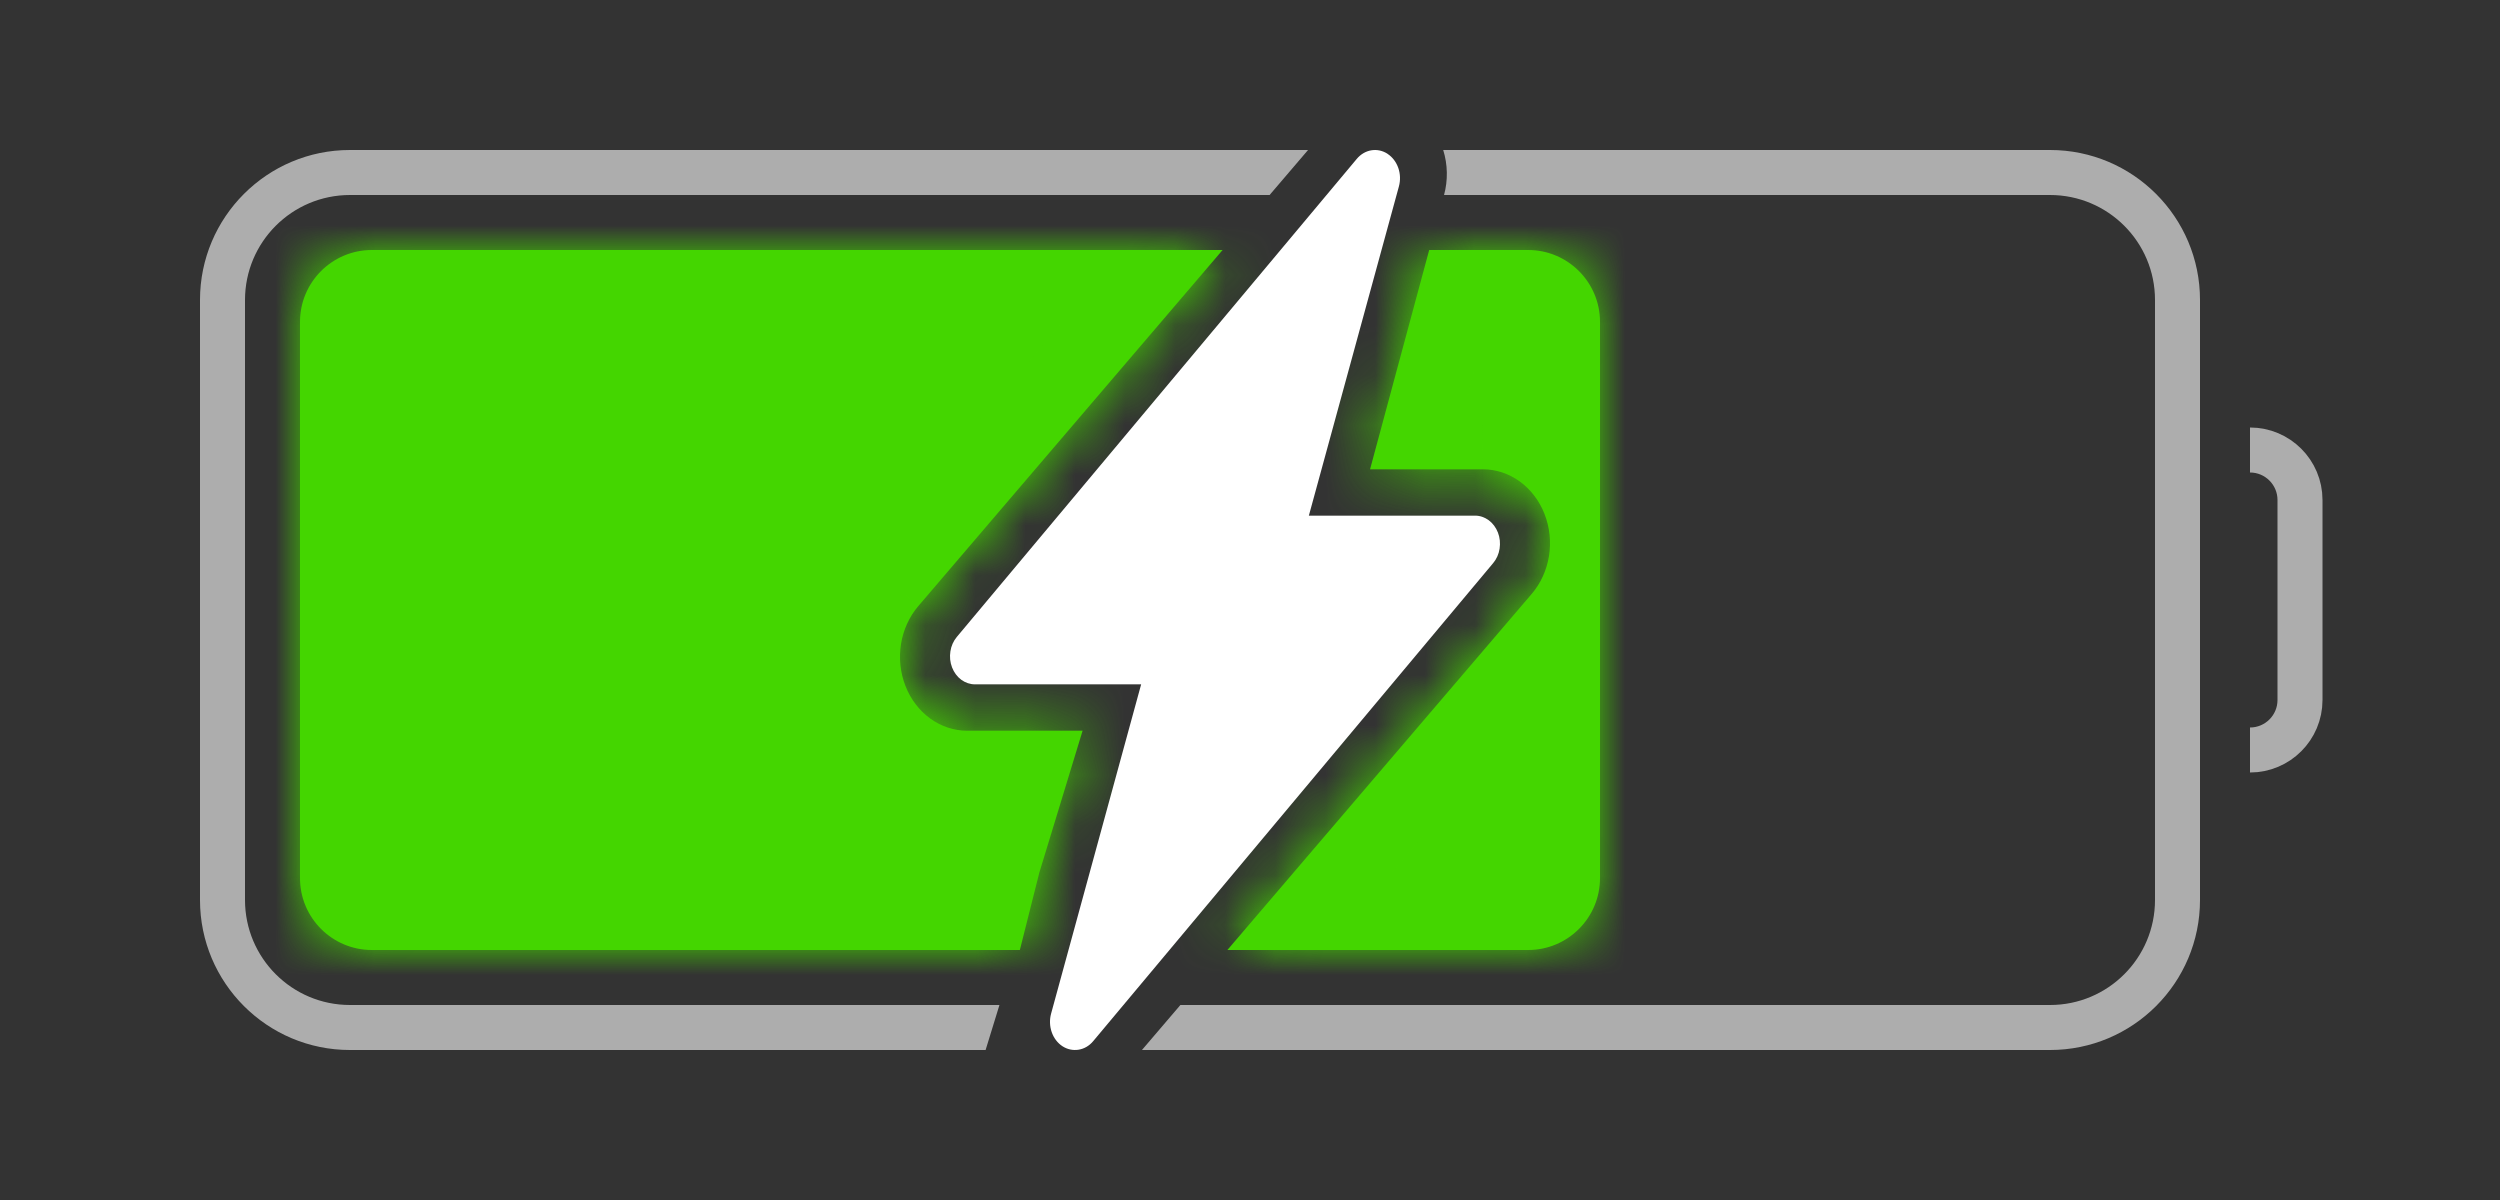<svg width="50" height="24" viewBox="0 0 50 24" fill="none" xmlns="http://www.w3.org/2000/svg">
<rect x="0" y="0" width="50" height="24" fill="#333333" stroke="none"/>
<mask id="path-1-inside-1" fill="white">
<path fill-rule="evenodd" clip-rule="evenodd" d="M24.452 5H7.438C6.644 5 6 5.644 6 6.438V17.562C6 18.356 6.644 19 7.438 19H20.397L20.786 17.454L21.652 14.614H19.341C19.08 14.614 18.823 14.529 18.605 14.371C18.386 14.212 18.214 13.987 18.11 13.722C18.006 13.457 17.975 13.164 18.02 12.88C18.066 12.596 18.186 12.333 18.365 12.123L24.452 5ZM24.548 19H30.562C31.356 19 32 18.356 32 17.562V6.438C32 5.644 31.356 5 30.562 5H28.584L27.401 9.386H29.658C29.92 9.386 30.177 9.471 30.395 9.629C30.614 9.788 30.786 10.013 30.89 10.278C30.994 10.543 31.025 10.835 30.98 11.12C30.934 11.404 30.815 11.667 30.635 11.877L24.548 19Z"/>
</mask>
<path fill-rule="evenodd" clip-rule="evenodd" d="M24.452 5H7.438C6.644 5 6 5.644 6 6.438V17.562C6 18.356 6.644 19 7.438 19H20.397L20.786 17.454L21.652 14.614H19.341C19.08 14.614 18.823 14.529 18.605 14.371C18.386 14.212 18.214 13.987 18.11 13.722C18.006 13.457 17.975 13.164 18.02 12.88C18.066 12.596 18.186 12.333 18.365 12.123L24.452 5ZM24.548 19H30.562C31.356 19 32 18.356 32 17.562V6.438C32 5.644 31.356 5 30.562 5H28.584L27.401 9.386H29.658C29.92 9.386 30.177 9.471 30.395 9.629C30.614 9.788 30.786 10.013 30.89 10.278C30.994 10.543 31.025 10.835 30.98 11.12C30.934 11.404 30.815 11.667 30.635 11.877L24.548 19Z" fill="#44D600"/>
<path d="M24.452 5L25.593 5.974L27.707 3.5H24.452V5ZM20.397 19V20.5H21.566L21.851 19.366L20.397 19ZM20.786 17.454L19.351 17.016L19.34 17.052L19.331 17.088L20.786 17.454ZM21.652 14.614L23.087 15.051L23.678 13.114H21.652V14.614ZM19.341 14.614V13.114H19.341L19.341 14.614ZM18.605 14.371L19.484 13.156L19.484 13.156L18.605 14.371ZM18.11 13.722L16.713 14.269L16.713 14.269L18.11 13.722ZM18.02 12.88L16.539 12.644V12.644L18.02 12.88ZM18.365 12.123L19.505 13.098L19.506 13.097L18.365 12.123ZM24.548 19L23.407 18.026L21.293 20.5H24.548V19ZM28.584 5V3.5H27.435L27.136 4.609L28.584 5ZM27.401 9.386L25.953 8.996L25.443 10.886H27.401V9.386ZM29.658 9.386V10.886H29.659L29.658 9.386ZM30.395 9.629L29.516 10.844L29.516 10.844L30.395 9.629ZM30.89 10.278L29.494 10.826V10.826L30.89 10.278ZM30.98 11.12L32.461 11.356L32.461 11.356L30.98 11.12ZM30.635 11.877L29.495 10.902L29.495 10.902L30.635 11.877ZM7.438 6.5H24.452V3.5H7.438V6.5ZM7.5 6.438C7.5 6.472 7.472 6.5 7.438 6.5V3.5C5.815 3.5 4.5 4.815 4.5 6.438H7.5ZM7.5 17.562V6.438H4.5V17.562H7.5ZM7.438 17.5C7.472 17.5 7.5 17.528 7.5 17.562H4.5C4.5 19.185 5.815 20.5 7.438 20.5V17.5ZM20.397 17.5H7.438V20.5H20.397V17.5ZM21.851 19.366L22.24 17.82L19.331 17.088L18.942 18.634L21.851 19.366ZM22.22 17.892L23.087 15.051L20.218 14.176L19.351 17.016L22.22 17.892ZM21.652 13.114H19.341V16.113H21.652V13.114ZM19.341 13.114C19.406 13.114 19.456 13.135 19.484 13.156L17.725 15.586C18.191 15.923 18.753 16.114 19.342 16.113L19.341 13.114ZM19.484 13.156C19.497 13.165 19.504 13.173 19.507 13.177C19.509 13.18 19.509 13.18 19.506 13.174L16.713 14.269C16.916 14.787 17.261 15.25 17.725 15.586L19.484 13.156ZM19.506 13.174C19.501 13.162 19.498 13.14 19.502 13.117L16.539 12.644C16.452 13.189 16.511 13.752 16.713 14.269L19.506 13.174ZM19.502 13.117C19.503 13.107 19.506 13.1 19.508 13.096C19.509 13.092 19.51 13.093 19.505 13.098L17.225 11.148C16.859 11.576 16.626 12.098 16.539 12.644L19.502 13.117ZM19.506 13.097L25.593 5.974L23.312 4.026L17.225 11.149L19.506 13.097ZM30.562 17.5H24.548V20.5H30.562V17.5ZM30.5 17.562C30.5 17.528 30.528 17.5 30.562 17.5V20.5C32.185 20.5 33.5 19.185 33.5 17.562H30.5ZM30.5 6.438V17.562H33.5V6.438H30.5ZM30.562 6.5C30.528 6.5 30.5 6.472 30.5 6.438H33.5C33.5 4.815 32.185 3.5 30.562 3.5V6.5ZM28.584 6.5H30.562V3.5H28.584V6.5ZM27.136 4.609L25.953 8.996L28.849 9.777L30.032 5.391L27.136 4.609ZM27.401 10.886H29.658V7.886H27.401V10.886ZM29.659 10.886C29.594 10.886 29.545 10.865 29.516 10.844L31.275 8.414C30.808 8.076 30.246 7.886 29.658 7.886L29.659 10.886ZM29.516 10.844C29.503 10.835 29.496 10.827 29.493 10.823C29.491 10.82 29.491 10.82 29.494 10.826L32.287 9.731C32.084 9.213 31.739 8.75 31.275 8.414L29.516 10.844ZM29.494 10.826C29.499 10.838 29.502 10.86 29.498 10.883L32.461 11.356C32.548 10.811 32.489 10.248 32.287 9.731L29.494 10.826ZM29.498 10.883C29.497 10.893 29.494 10.901 29.492 10.904C29.491 10.908 29.491 10.907 29.495 10.902L31.775 12.851C32.142 12.423 32.374 11.901 32.461 11.356L29.498 10.883ZM29.495 10.902L23.407 18.026L25.688 19.974L31.776 12.851L29.495 10.902Z" fill="#44D600" mask="url(#path-1-inside-1)"/>
<path fill-rule="evenodd" clip-rule="evenodd" d="M26.161 3H7C5.343 3 4 4.343 4 6V18C4 19.657 5.343 21 7 21H19.712L19.989 20.1H7C5.84 20.1 4.9 19.16 4.9 18V6C4.9 4.84 5.84 3.9 7 3.9H25.392L26.161 3ZM22.839 21H41C42.657 21 44 19.657 44 18V6C44 4.343 42.657 3 41 3H28.864C28.955 3.29 28.961 3.605 28.881 3.9H41C42.16 3.9 43.1 4.84 43.1 6V18C43.1 19.16 42.16 20.1 41 20.1H23.608L22.839 21Z" fill="white" fill-opacity="0.6"/>
<path d="M27.751 3.077C27.849 3.141 27.924 3.24 27.966 3.359C28.007 3.477 28.011 3.608 27.978 3.729L26.177 10.313H29.5C29.598 10.312 29.693 10.345 29.775 10.405C29.856 10.465 29.92 10.551 29.959 10.652C29.998 10.753 30.009 10.864 29.992 10.973C29.976 11.081 29.931 11.181 29.864 11.261L21.864 20.823C21.787 20.916 21.684 20.976 21.572 20.994C21.46 21.012 21.346 20.988 21.248 20.924C21.151 20.86 21.075 20.761 21.034 20.642C20.993 20.524 20.989 20.393 21.022 20.272L22.823 13.687H19.5C19.402 13.687 19.307 13.655 19.225 13.595C19.144 13.535 19.08 13.449 19.041 13.348C19.002 13.247 18.991 13.136 19.008 13.027C19.024 12.919 19.069 12.819 19.136 12.739L27.136 3.177C27.213 3.085 27.316 3.024 27.428 3.006C27.539 2.988 27.653 3.012 27.751 3.076V3.077Z" fill="white"/>
<path d="M45 15V15C45.552 15 46 14.552 46 14V10C46 9.448 45.552 9 45 9V9" stroke="white" stroke-opacity="0.6" stroke-width="0.9"/>
</svg>
